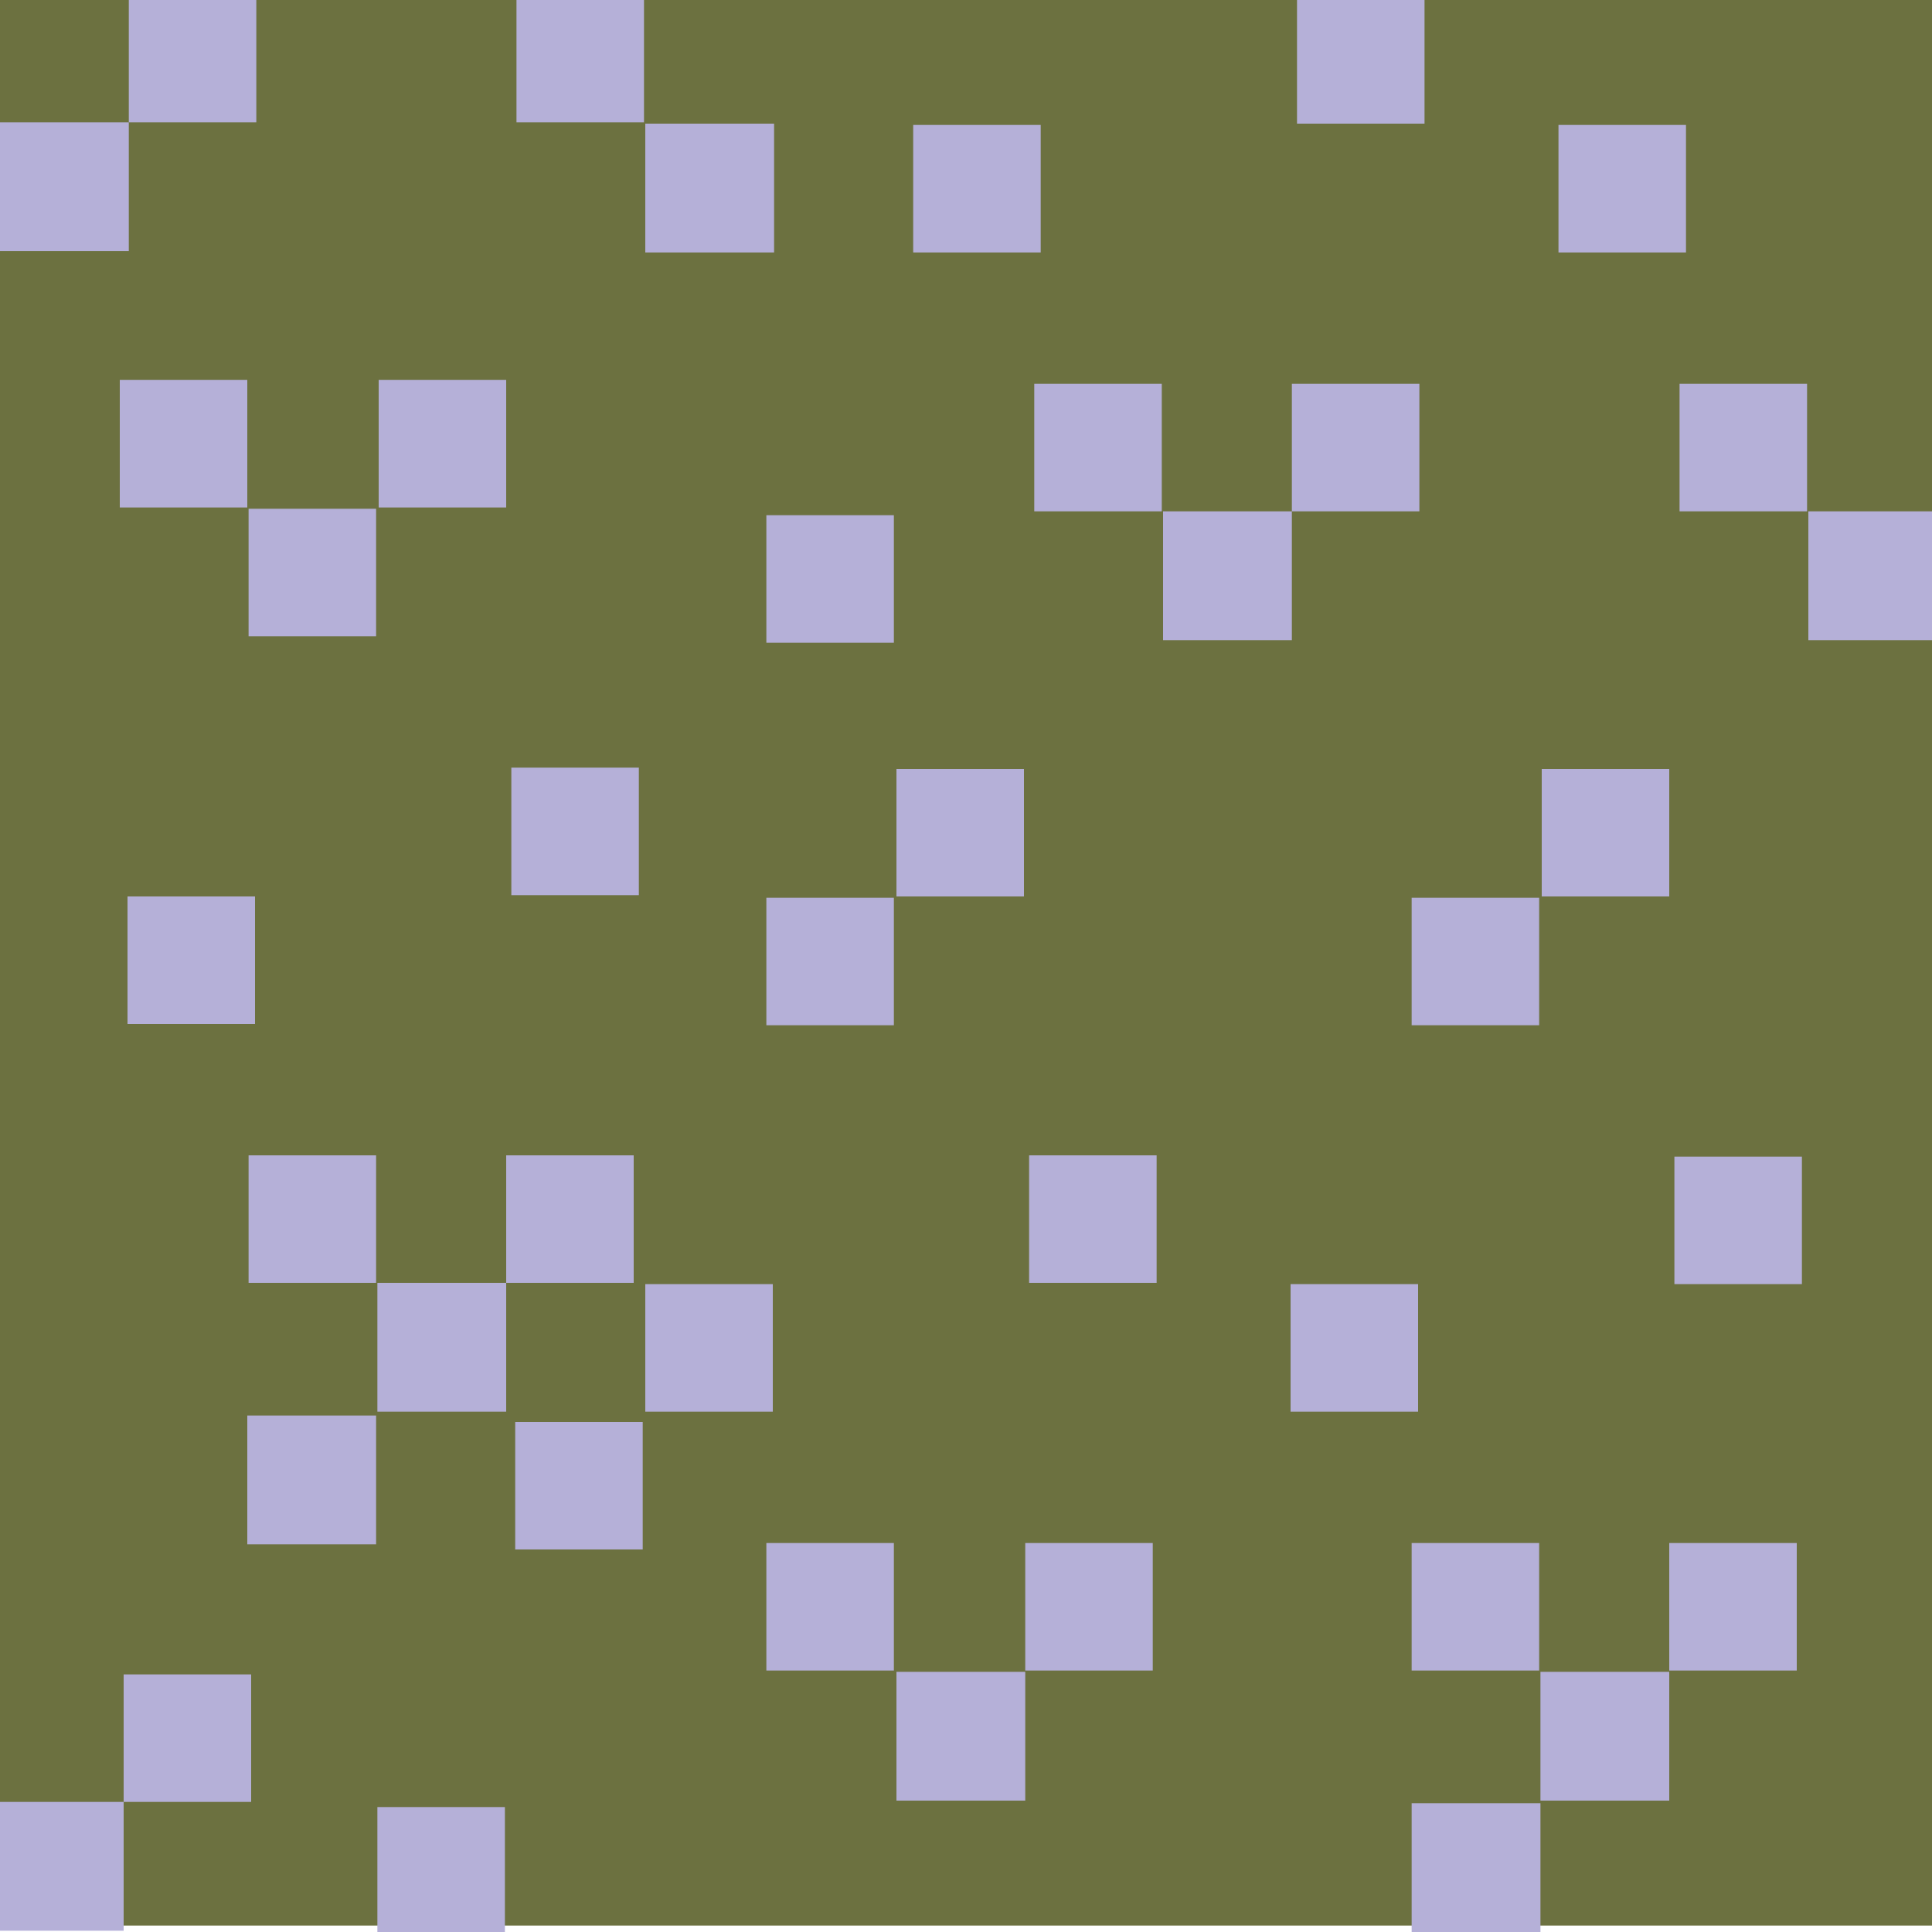 <?xml version="1.0" encoding="UTF-8"?>
<svg id="Layer_1" data-name="Layer 1" xmlns="http://www.w3.org/2000/svg" viewBox="0 0 15 15">
  <defs>
    <style>
      .cls-1 {
        fill: #6c7140;
      }

      .cls-2 {
        fill: #b5b0d8;
      }
    </style>
  </defs>
  <rect class="cls-1" x="0" y="-.05" width="15" height="15" transform="translate(15 14.9) rotate(-180)"/>
  <rect class="cls-2" x="10.96" y="11.98" width=".99" height=".99"/>
  <rect class="cls-2" x="11.96" y="12.98" width="1" height="1"/>
  <rect class="cls-2" x="12.96" y="11.98" width=".99" height=".99"/>
  <rect class="cls-2" x="10.02" y="9.97" width=".99" height=".99"/>
  <rect class="cls-2" x="13" y="8.98" width=".99" height=".99"/>
  <rect class="cls-2" x="10.96" y="6.97" width=".99" height=".99"/>
  <rect class="cls-2" x="11.97" y="5.97" width=".99" height=".99"/>
  <rect class="cls-2" x="5.95" y="11.98" width=".99" height=".99"/>
  <rect class="cls-2" x="6.96" y="12.98" width="1" height="1"/>
  <rect class="cls-2" x="7.96" y="11.98" width=".99" height=".99"/>
  <rect class="cls-2" x="5.01" y="9.97" width=".99" height=".99"/>
  <rect class="cls-2" x="7.99" y="8.97" width=".99" height=".99"/>
  <rect class="cls-2" x="5.95" y="6.97" width=".99" height=".99"/>
  <rect class="cls-2" x="6.96" y="5.97" width=".99" height=".99"/>
  <rect class="cls-2" x="13.04" y="2.98" width=".99" height=".99"/>
  <rect class="cls-2" x="14.04" y="3.97" width="1" height="1"/>
  <rect class="cls-2" x="12.1" y=".97" width=".99" height=".99"/>
  <rect class="cls-2" x="8.03" y="2.98" width=".99" height=".99"/>
  <rect class="cls-2" x="9.03" y="3.97" width="1" height="1"/>
  <rect class="cls-2" x="10.03" y="2.98" width=".99" height=".99"/>
  <rect class="cls-2" x="7.09" y=".97" width=".99" height=".99"/>
  <rect class="cls-2" x="10.07" y="-.03" width=".99" height=".99"/>
  <rect class="cls-2" x="10.96" y="14" width="1" height="1"/>
  <rect class="cls-2" x="1.93" y="8.97" width=".99" height=".99"/>
  <rect class="cls-2" x="2.93" y="9.96" width="1" height="1"/>
  <rect class="cls-2" x="3.93" y="8.97" width=".99" height=".99"/>
  <rect class="cls-2" x=".99" y="6.96" width=".99" height=".99"/>
  <rect class="cls-2" x="3.97" y="5.96" width=".99" height=".99"/>
  <rect class="cls-2" x="1.93" y="3.95" width=".99" height=".99"/>
  <rect class="cls-2" x="2.94" y="2.95" width=".99" height=".99"/>
  <rect class="cls-2" x="-.04" y="13.99" width="1" height="1"/>
  <rect class="cls-2" x=".96" y="13" width=".99" height=".99"/>
  <rect class="cls-2" x=".93" y="2.95" width=".99" height=".99"/>
  <rect class="cls-2" x="2.93" y="14.03" width=".99" height=".99"/>
  <rect class="cls-2" x="4.01" y="-.04" width=".99" height=".99"/>
  <rect class="cls-2" x="5.01" y=".96" width="1" height="1"/>
  <rect class="cls-2" x="4" y="11.04" width=".99" height=".99"/>
  <rect class="cls-2" x="0" y=".95" width="1" height="1"/>
  <rect class="cls-2" x="1" y="-.04" width=".99" height=".99"/>
  <rect class="cls-2" x="5.95" y="4" width=".99" height=".99"/>
  <rect class="cls-2" x="1.92" y="10.99" width="1" height="1"/>
</svg>